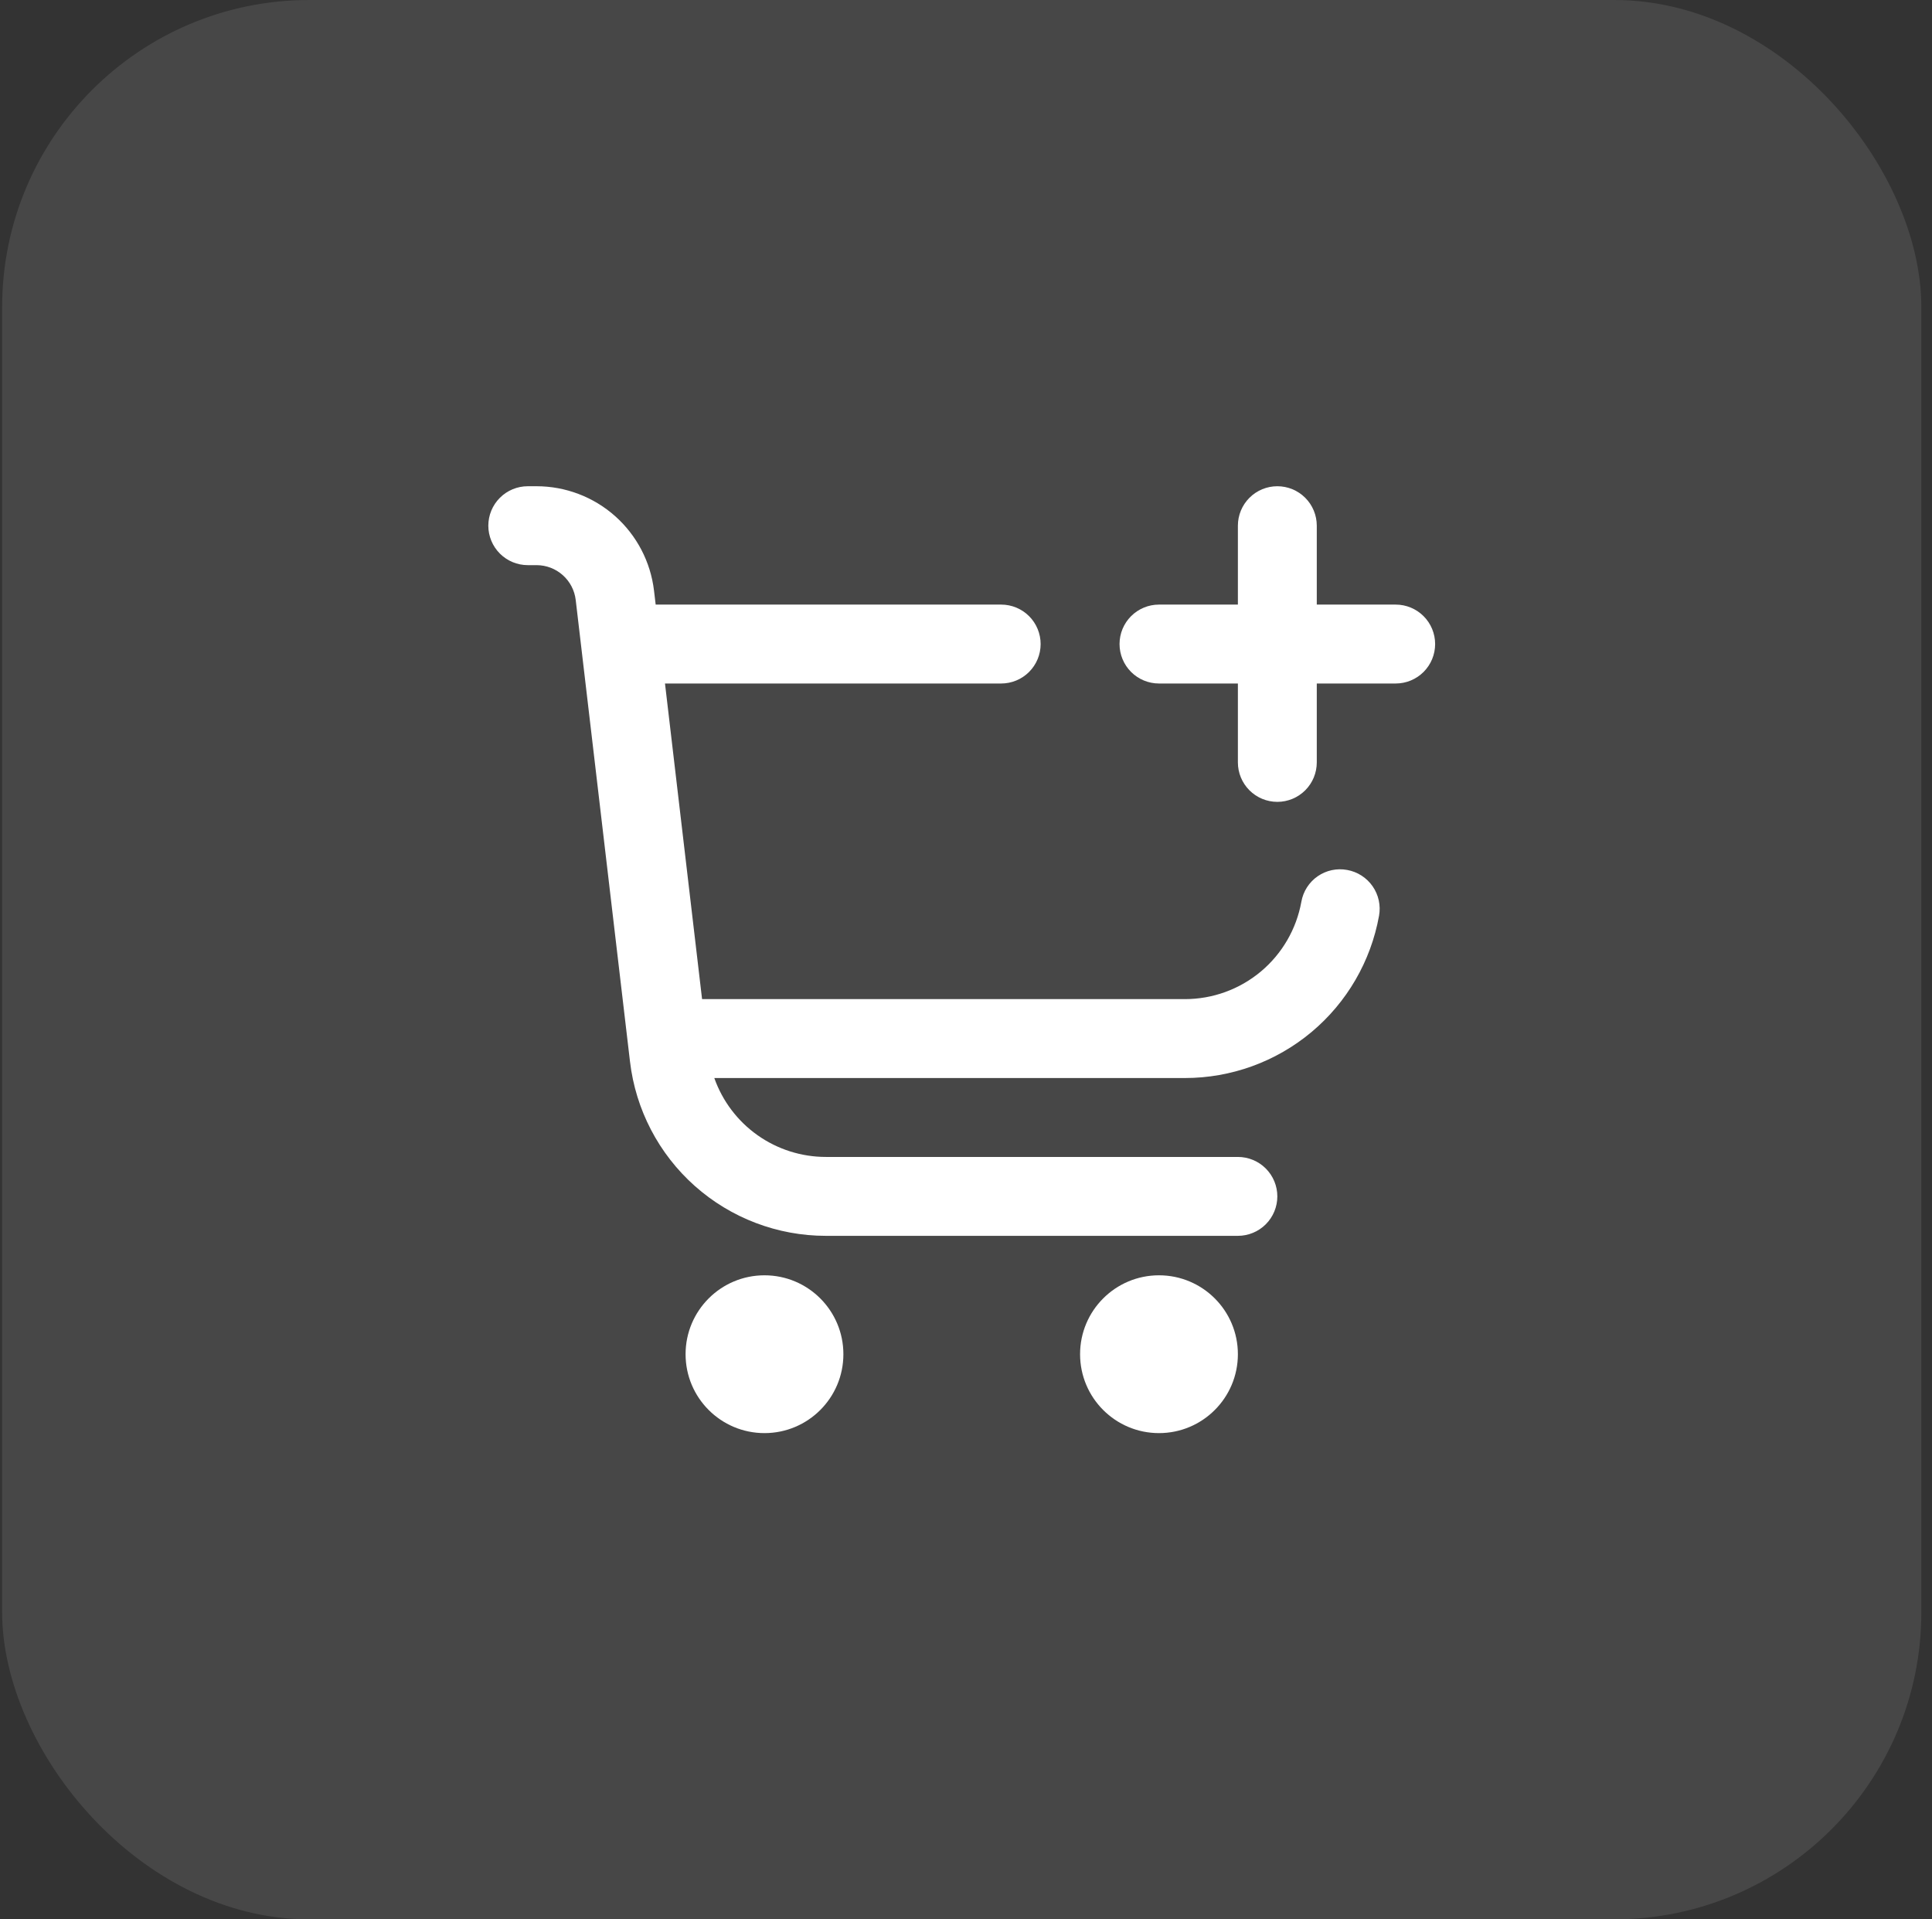 <svg width="151" height="150" viewBox="0 0 151 150" fill="none" xmlns="http://www.w3.org/2000/svg">
<rect x="0" y="0" width="151" height="150" fill="#333333" stroke="none"/>
<rect x="0.167" width="150" height="150" rx="24" fill="white" fill-opacity="0.1"/>
<g clip-path="url(#clip0_992_1065)">
<path d="M59.75 112C63.156 112 65.917 109.239 65.917 105.833C65.917 102.428 63.156 99.667 59.75 99.667C56.344 99.667 53.583 102.428 53.583 105.833C53.583 109.239 56.344 112 59.75 112Z" fill="white"/>
<path d="M90.583 112C93.989 112 96.75 109.239 96.75 105.833C96.75 102.428 93.989 99.667 90.583 99.667C87.177 99.667 84.416 102.428 84.416 105.833C84.416 109.239 87.177 112 90.583 112Z" fill="white"/>
<path d="M109.083 47.25H102.916V41.083C102.916 40.266 102.592 39.481 102.013 38.903C101.435 38.325 100.651 38 99.833 38C99.015 38 98.231 38.325 97.653 38.903C97.075 39.481 96.75 40.266 96.75 41.083V47.25H90.583C89.765 47.25 88.981 47.575 88.403 48.153C87.825 48.731 87.5 49.516 87.5 50.333C87.5 51.151 87.825 51.935 88.403 52.514C88.981 53.092 89.765 53.417 90.583 53.417H96.75V59.583C96.75 60.401 97.075 61.185 97.653 61.764C98.231 62.342 99.015 62.667 99.833 62.667C100.651 62.667 101.435 62.342 102.013 61.764C102.592 61.185 102.916 60.401 102.916 59.583V53.417H109.083C109.901 53.417 110.685 53.092 111.263 52.514C111.842 51.935 112.166 51.151 112.166 50.333C112.166 49.516 111.842 48.731 111.263 48.153C110.685 47.575 109.901 47.25 109.083 47.25Z" fill="white"/>
<path d="M105.294 67.989C104.895 67.914 104.486 67.919 104.089 68.004C103.692 68.089 103.317 68.252 102.983 68.483C102.65 68.714 102.366 69.009 102.148 69.351C101.929 69.692 101.781 70.074 101.711 70.474C101.326 72.608 100.204 74.539 98.541 75.93C96.877 77.321 94.777 78.083 92.609 78.083H54.872L51.974 53.417H78.25C79.068 53.417 79.852 53.092 80.43 52.514C81.008 51.935 81.333 51.151 81.333 50.333C81.333 49.516 81.008 48.731 80.43 48.153C79.852 47.575 79.068 47.25 78.25 47.25H51.246L51.117 46.165C50.851 43.916 49.769 41.842 48.077 40.337C46.385 38.833 44.199 38.001 41.934 38H41.25C40.432 38 39.648 38.325 39.07 38.903C38.491 39.481 38.166 40.266 38.166 41.083C38.166 41.901 38.491 42.685 39.07 43.264C39.648 43.842 40.432 44.167 41.25 44.167H41.934C42.69 44.167 43.419 44.444 43.983 44.946C44.547 45.448 44.908 46.139 44.996 46.889L49.239 82.964C49.679 86.716 51.482 90.175 54.304 92.686C57.127 95.197 60.773 96.583 64.551 96.583H96.75C97.568 96.583 98.352 96.258 98.93 95.68C99.508 95.102 99.833 94.318 99.833 93.5C99.833 92.682 99.508 91.898 98.93 91.32C98.352 90.742 97.568 90.417 96.75 90.417H64.551C62.637 90.417 60.771 89.824 59.209 88.72C57.647 87.615 56.466 86.054 55.828 84.25H92.609C96.223 84.25 99.722 82.981 102.496 80.663C105.269 78.346 107.14 75.128 107.782 71.571C107.854 71.173 107.847 70.764 107.761 70.368C107.675 69.972 107.511 69.597 107.28 69.264C107.049 68.932 106.755 68.648 106.414 68.429C106.073 68.21 105.692 68.06 105.294 67.989Z" fill="white"/>
</g>
<defs>
<clipPath id="clip0_992_1065">
<rect width="74" height="74" fill="white" transform="translate(38.166 38)"/>
</clipPath>
</defs>
</svg>
